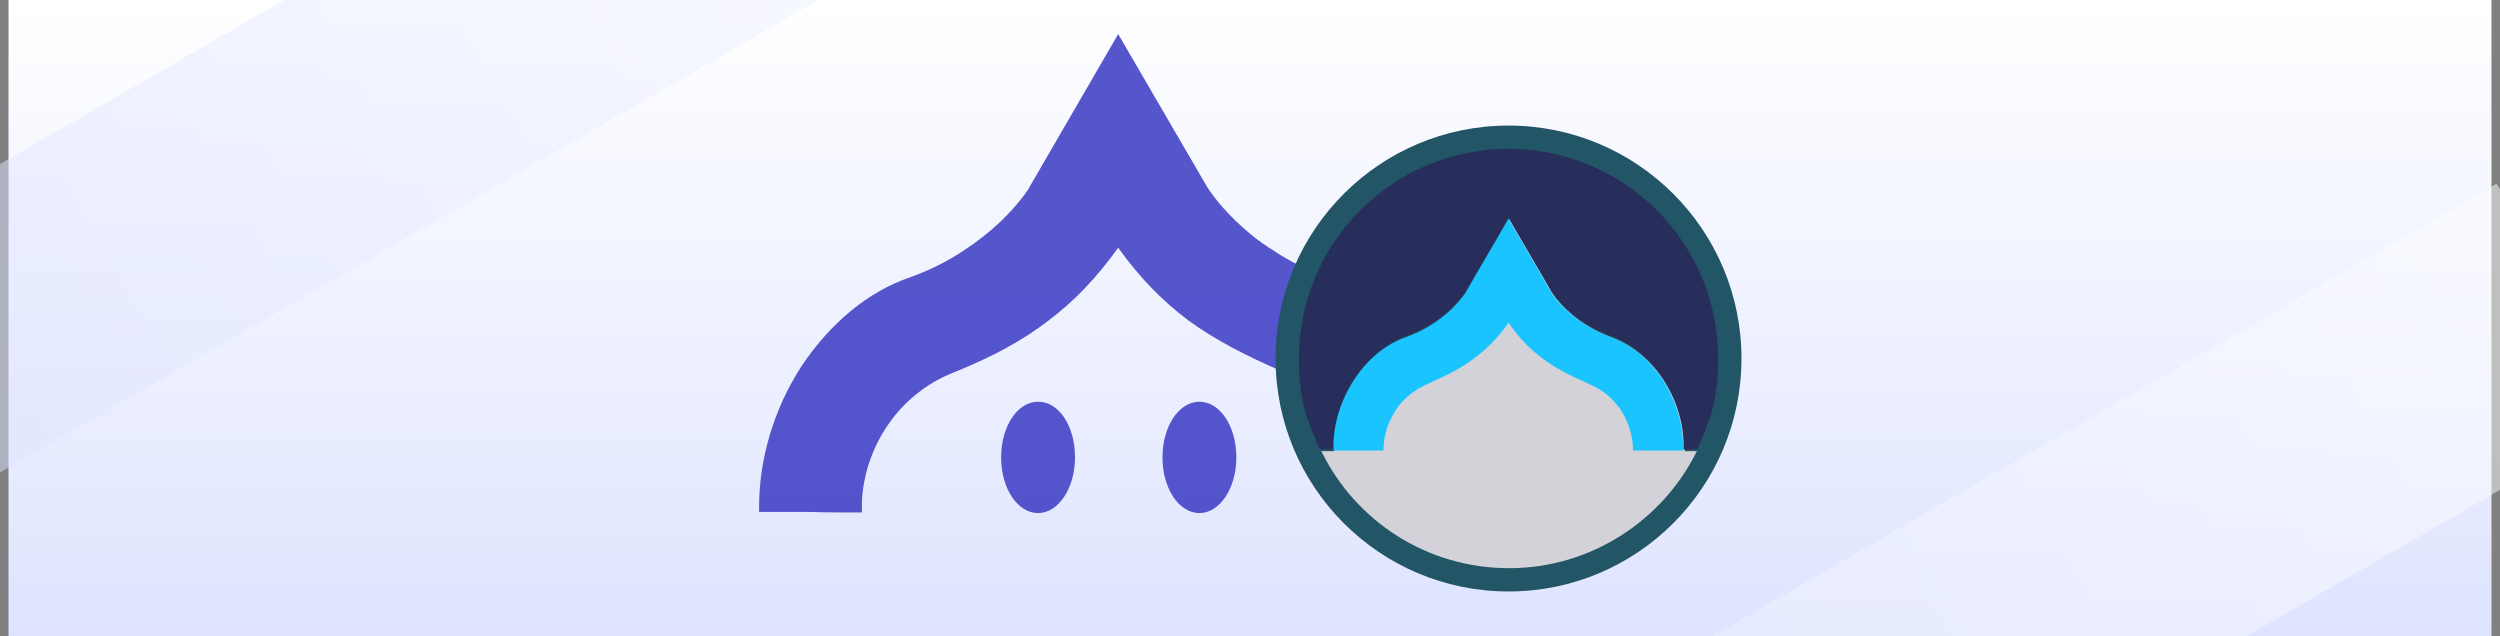 <?xml version="1.0" encoding="utf-8"?>
<!-- Generator: Adobe Illustrator 23.0.5, SVG Export Plug-In . SVG Version: 6.00 Build 0)  -->
<svg version="1.1" id="Layer_1" xmlns="http://www.w3.org/2000/svg" xmlns:xlink="http://www.w3.org/1999/xlink" x="0px" y="0px"
	 viewBox="0 0 440 112" style="enable-background:new 0 0 440 112;" xml:space="preserve">
<rect x="0" y="0" width="440" height="112" fill="#808080" stroke="none"/>
<style type="text/css">
	.st0{clip-path:url(#SVGID_2_);fill:url(#SVGID_3_);}
	.st1{opacity:0.5;clip-path:url(#SVGID_5_);fill:url(#SVGID_6_);enable-background:new    ;}
	.st2{opacity:0.5;clip-path:url(#SVGID_8_);fill:url(#SVGID_9_);enable-background:new    ;}
	.st3{opacity:0.9;}
	.st4{fill:#4444C6;}
	.st5{fill:#2564F;}
	.st6{fill:#D2D2D8;}
	.st7{fill:url(#SVGID_10_);}
	.st8{fill:url(#SVGID_11_);}
	.st9{fill:#282E5B;}
	.st10{fill:#1AC4FF;}
</style>
<g>
	<g>
		<defs>
			<rect id="SVGID_1_" width="440" height="112"/>
		</defs>
		<clipPath id="SVGID_2_">
			<use xlink:href="#SVGID_1_"  style="overflow:visible;"/>
		</clipPath>
		
			<linearGradient id="SVGID_3_" gradientUnits="userSpaceOnUse" x1="220" y1="2" x2="220" y2="114" gradientTransform="matrix(1 0 0 -1 0 114)">
			<stop  offset="0" style="stop-color:#DEE4FF"/>
			<stop  offset="1" style="stop-color:#FFFFFF"/>
		</linearGradient>
		<rect x="1.5" class="st0" width="437" height="112"/>
	</g>
	<g>
		<defs>
			<rect id="SVGID_4_" width="440" height="112"/>
		</defs>
		<clipPath id="SVGID_5_">
			<use xlink:href="#SVGID_4_"  style="overflow:visible;"/>
		</clipPath>
		
			<linearGradient id="SVGID_6_" gradientUnits="userSpaceOnUse" x1="374.901" y1="-304.693" x2="374.901" y2="27.384" gradientTransform="matrix(0.5 0.866 0.866 -0.5 239.975 -258.341)">
			<stop  offset="0" style="stop-color:#DEE4FF"/>
			<stop  offset="1" style="stop-color:#FFFFFF"/>
		</linearGradient>
		<polygon class="st1" points="151.8,198.3 175.3,239 462.9,73 439.4,32.3 		"/>
	</g>
	<g>
		<defs>
			<rect id="SVGID_7_" width="440" height="112"/>
		</defs>
		<clipPath id="SVGID_8_">
			<use xlink:href="#SVGID_7_"  style="overflow:visible;"/>
		</clipPath>
		
			<linearGradient id="SVGID_9_" gradientUnits="userSpaceOnUse" x1="152.249" y1="-380.082" x2="152.249" y2="-48.092" gradientTransform="matrix(0.5 0.866 0.866 -0.5 239.975 -258.341)">
			<stop  offset="0" style="stop-color:#DEE4FF"/>
			<stop  offset="1" style="stop-color:#FFFFFF"/>
		</linearGradient>
		<polygon class="st2" points="-24.8,43.2 -1.3,83.9 286.2,-82.1 262.7,-122.8 		"/>
	</g>
</g>
<g class="st3">
	<g>
		<path id="C" class="st4" d="M189.2,80.5c0,5.4-2.9,9.8-6.5,9.8s-6.5-4.3-6.5-9.8s2.9-9.8,6.5-9.8C186.4,70.7,189.2,75,189.2,80.5z
			"/>
	</g>
	<g>
		<path class="st4" d="M217.6,80.5c0,5.4-2.9,9.8-6.5,9.8s-6.5-4.3-6.5-9.8s2.9-9.8,6.5-9.8S217.6,75,217.6,80.5z"/>
	</g>
	<path class="st4" d="M260.1,89.2v0.9h-0.9c-5.1,0-6.7,0-7.2,0c-0.4,0-0.4,0-0.7,0c-0.5,0-2.1,0-8.3,0.1h-1v-1c0,0,0.1-4.2-1.8-9.2
		c-1.1-2.9-2.7-5.5-4.7-7.8c-2.4-2.8-5.6-5-9.3-6.6c-7.5-3.2-12.6-6-16.9-9.1c-4.7-3.5-8.7-7.6-12.5-12.9c-3.8,5.3-7.8,9.5-12.5,13
		c-4.2,3.2-9.3,6.1-16.8,9.1c-3.7,1.5-6.8,3.8-9.3,6.6c-2,2.3-3.6,4.9-4.7,7.7c-2,5-1.8,9.1-1.8,9.2v1h-1c-6.2,0-7.8-0.1-8.3-0.1
		c-0.3,0-0.3,0-0.7,0c-0.5,0-2.1,0-7.2,0h-0.9v-0.9c0-8.4,2.6-17.3,7.5-24.8c5-7.5,11.7-13.1,19.1-15.6c3.3-1.2,6.4-2.7,9.4-4.7
		c2.3-1.5,4.6-3.3,6.5-5.1c3.3-3.2,5.1-5.9,5.1-6.1c5.2-8.9,10.4-18,15.6-26.9c5.2,8.9,10.4,17.9,15.6,26.8c0.1,0.2,1.7,2.8,5.1,6.1
		c2.1,2,4.2,3.7,6.5,5.1c2.9,2,6.1,3.5,9.4,4.7c7.4,2.6,14.2,8.1,19.1,15.6C257.5,71.9,260.2,80.8,260.1,89.2z"/>
</g>
<circle class="st5" cx="265.5" cy="63.1" r="41"/>
<path class="st6" d="M298.7,79.3C298.6,79.3,298.6,79.3,298.7,79.3c0,0.1-0.1,0.1-0.1,0.2c0,0,0,0,0,0c-6,12.1-18.6,20.5-33,20.5h0
	c-14.5,0-27-8.3-33-20.5c0,0,0,0,0,0c0,0,0-0.1-0.1-0.1c0,0,0,0,0,0h2.4l0-0.3c-0.1-4.1,1.2-8.4,3.6-12.1c2.4-3.7,5.7-6.4,9.3-7.6
	c1.6-0.6,3.1-1.3,4.6-2.3c1.1-0.7,2.2-1.6,3.2-2.5c1.6-1.6,2.4-2.8,2.5-2.9c2.5-4.4,5.1-8.7,7.6-13.1c2.5,4.4,5.1,8.7,7.6,13.1
	c0,0.1,0.9,1.4,2.5,2.9c1,0.9,2,1.8,3.2,2.5c1.4,0.9,3,1.7,4.6,2.3c3.6,1.3,6.9,4,9.3,7.6c2.4,3.7,3.7,7.9,3.6,12.1l0,0.3H298.7z"/>
<linearGradient id="SVGID_10_" gradientUnits="userSpaceOnUse" x1="232.345" y1="79.309" x2="298.656" y2="79.309">
	<stop  offset="0" style="stop-color:#ADADAD"/>
	<stop  offset="0.5" style="stop-color:#C9C9C9"/>
	<stop  offset="1" style="stop-color:#ADADAD"/>
</linearGradient>
<path class="st7" d="M298.7,79.3C298.6,79.3,298.6,79.3,298.7,79.3l-66.3,0c0,0,0,0,0,0H298.7z"/>
<linearGradient id="SVGID_11_" gradientUnits="userSpaceOnUse" x1="265.5" y1="99.973" x2="265.5" y2="26.173">
	<stop  offset="0" style="stop-color:#ADADAD"/>
	<stop  offset="0.5" style="stop-color:#C9C9C9"/>
	<stop  offset="1" style="stop-color:#ADADAD"/>
</linearGradient>
<rect x="265.5" y="26.2" class="st8" width="0" height="73.8"/>
<path class="st9" d="M302.4,63.1c0,1.1,0,2.2-0.1,3.3c0,0.1,0,0.3,0,0.4c0,0.1,0,0.2,0,0.4c0,0.1,0,0.3-0.1,0.4c0,0.1,0,0.3-0.1,0.4
	c0,0.1,0,0.2,0,0.3c-0.1,0.8-0.3,1.7-0.4,2.5c0,0.2-0.1,0.3-0.1,0.4c-0.2,0.9-0.4,1.7-0.7,2.5c0,0.2-0.1,0.3-0.2,0.5
	c0,0.1-0.1,0.2-0.1,0.2c-0.2,0.6-0.4,1.1-0.6,1.7c-0.1,0.2-0.1,0.3-0.2,0.5c0,0.1-0.1,0.2-0.1,0.2c-0.1,0.2-0.1,0.3-0.2,0.5
	c-0.1,0.2-0.1,0.3-0.2,0.5c-0.2,0.4-0.3,0.8-0.5,1.1c0,0.1-0.1,0.2-0.1,0.2h-2.4l0-0.3c0.1-4.1-1.2-8.4-3.6-12.1
	c-2.4-3.7-5.7-6.4-9.3-7.6c-1.6-0.6-3.1-1.3-4.6-2.3c-1.1-0.7-2.2-1.6-3.2-2.5c-1.6-1.6-2.4-2.8-2.5-2.9c-2.5-4.4-5.1-8.7-7.6-13.1
	c-2.5,4.4-5.1,8.7-7.6,13.1c0,0.1-0.9,1.4-2.5,2.9c-1,0.9-2.1,1.8-3.2,2.5c-1.4,0.9-3,1.7-4.6,2.3c-3.6,1.3-6.9,4-9.3,7.6
	c-2.4,3.7-3.7,7.9-3.6,12.1l0,0.3h-2.4c0-0.1-0.1-0.2-0.1-0.2c-0.2-0.4-0.4-0.8-0.5-1.1c-0.1-0.2-0.1-0.3-0.2-0.5
	c-0.1-0.2-0.1-0.3-0.2-0.5c0-0.1-0.1-0.2-0.1-0.2c-0.1-0.2-0.1-0.3-0.2-0.5c-0.2-0.6-0.4-1.1-0.6-1.7c0-0.1-0.1-0.2-0.1-0.2
	c-0.1-0.2-0.1-0.3-0.2-0.5c-0.3-0.8-0.5-1.7-0.7-2.5c0-0.1-0.1-0.3-0.1-0.4c-0.2-0.8-0.3-1.6-0.4-2.5c0-0.1,0-0.2,0-0.3
	c0-0.1,0-0.3-0.1-0.4c0-0.1,0-0.3-0.1-0.4c0-0.1,0-0.2,0-0.4c0-0.1,0-0.3,0-0.4c-0.1-1.1-0.1-2.2-0.1-3.3
	c0-20.4,16.5-36.9,36.9-36.9h0C285.9,26.2,302.4,42.7,302.4,63.1z"/>
<path class="st10" d="M296.2,79l0,0.3h-8.8l0-0.3c0,0,0,0,0,0c0-0.3,0-2.2-0.9-4.4c-0.5-1.4-1.3-2.7-2.3-3.8
	c-1.2-1.4-2.7-2.4-4.5-3.2c-3.6-1.6-6.1-2.9-8.2-4.5c-2.3-1.7-4.2-3.7-6-6.3c-1.8,2.6-3.8,4.6-6.1,6.3c-2.1,1.6-4.6,2.9-8.2,4.5
	c-1.8,0.8-3.3,1.9-4.5,3.2c-1,1.1-1.7,2.4-2.3,3.8c-0.9,2.2-0.9,4.1-0.9,4.4c0,0,0,0,0,0l0,0.3h-8.8l0-0.3
	c-0.1-4.1,1.2-8.4,3.6-12.1c2.4-3.7,5.7-6.4,9.3-7.6c1.6-0.6,3.1-1.3,4.6-2.3c1.1-0.7,2.2-1.6,3.2-2.5c1.6-1.6,2.4-2.8,2.5-2.9
	c2.5-4.4,5.1-8.7,7.6-13.1c2.5,4.4,5.1,8.7,7.6,13.1c0,0.1,0.9,1.4,2.5,2.9c1,0.9,2,1.8,3.2,2.5c1.4,0.9,3,1.7,4.6,2.3
	c3.6,1.3,6.9,4,9.3,7.6C295,70.5,296.3,74.8,296.2,79z"/>
</svg>
